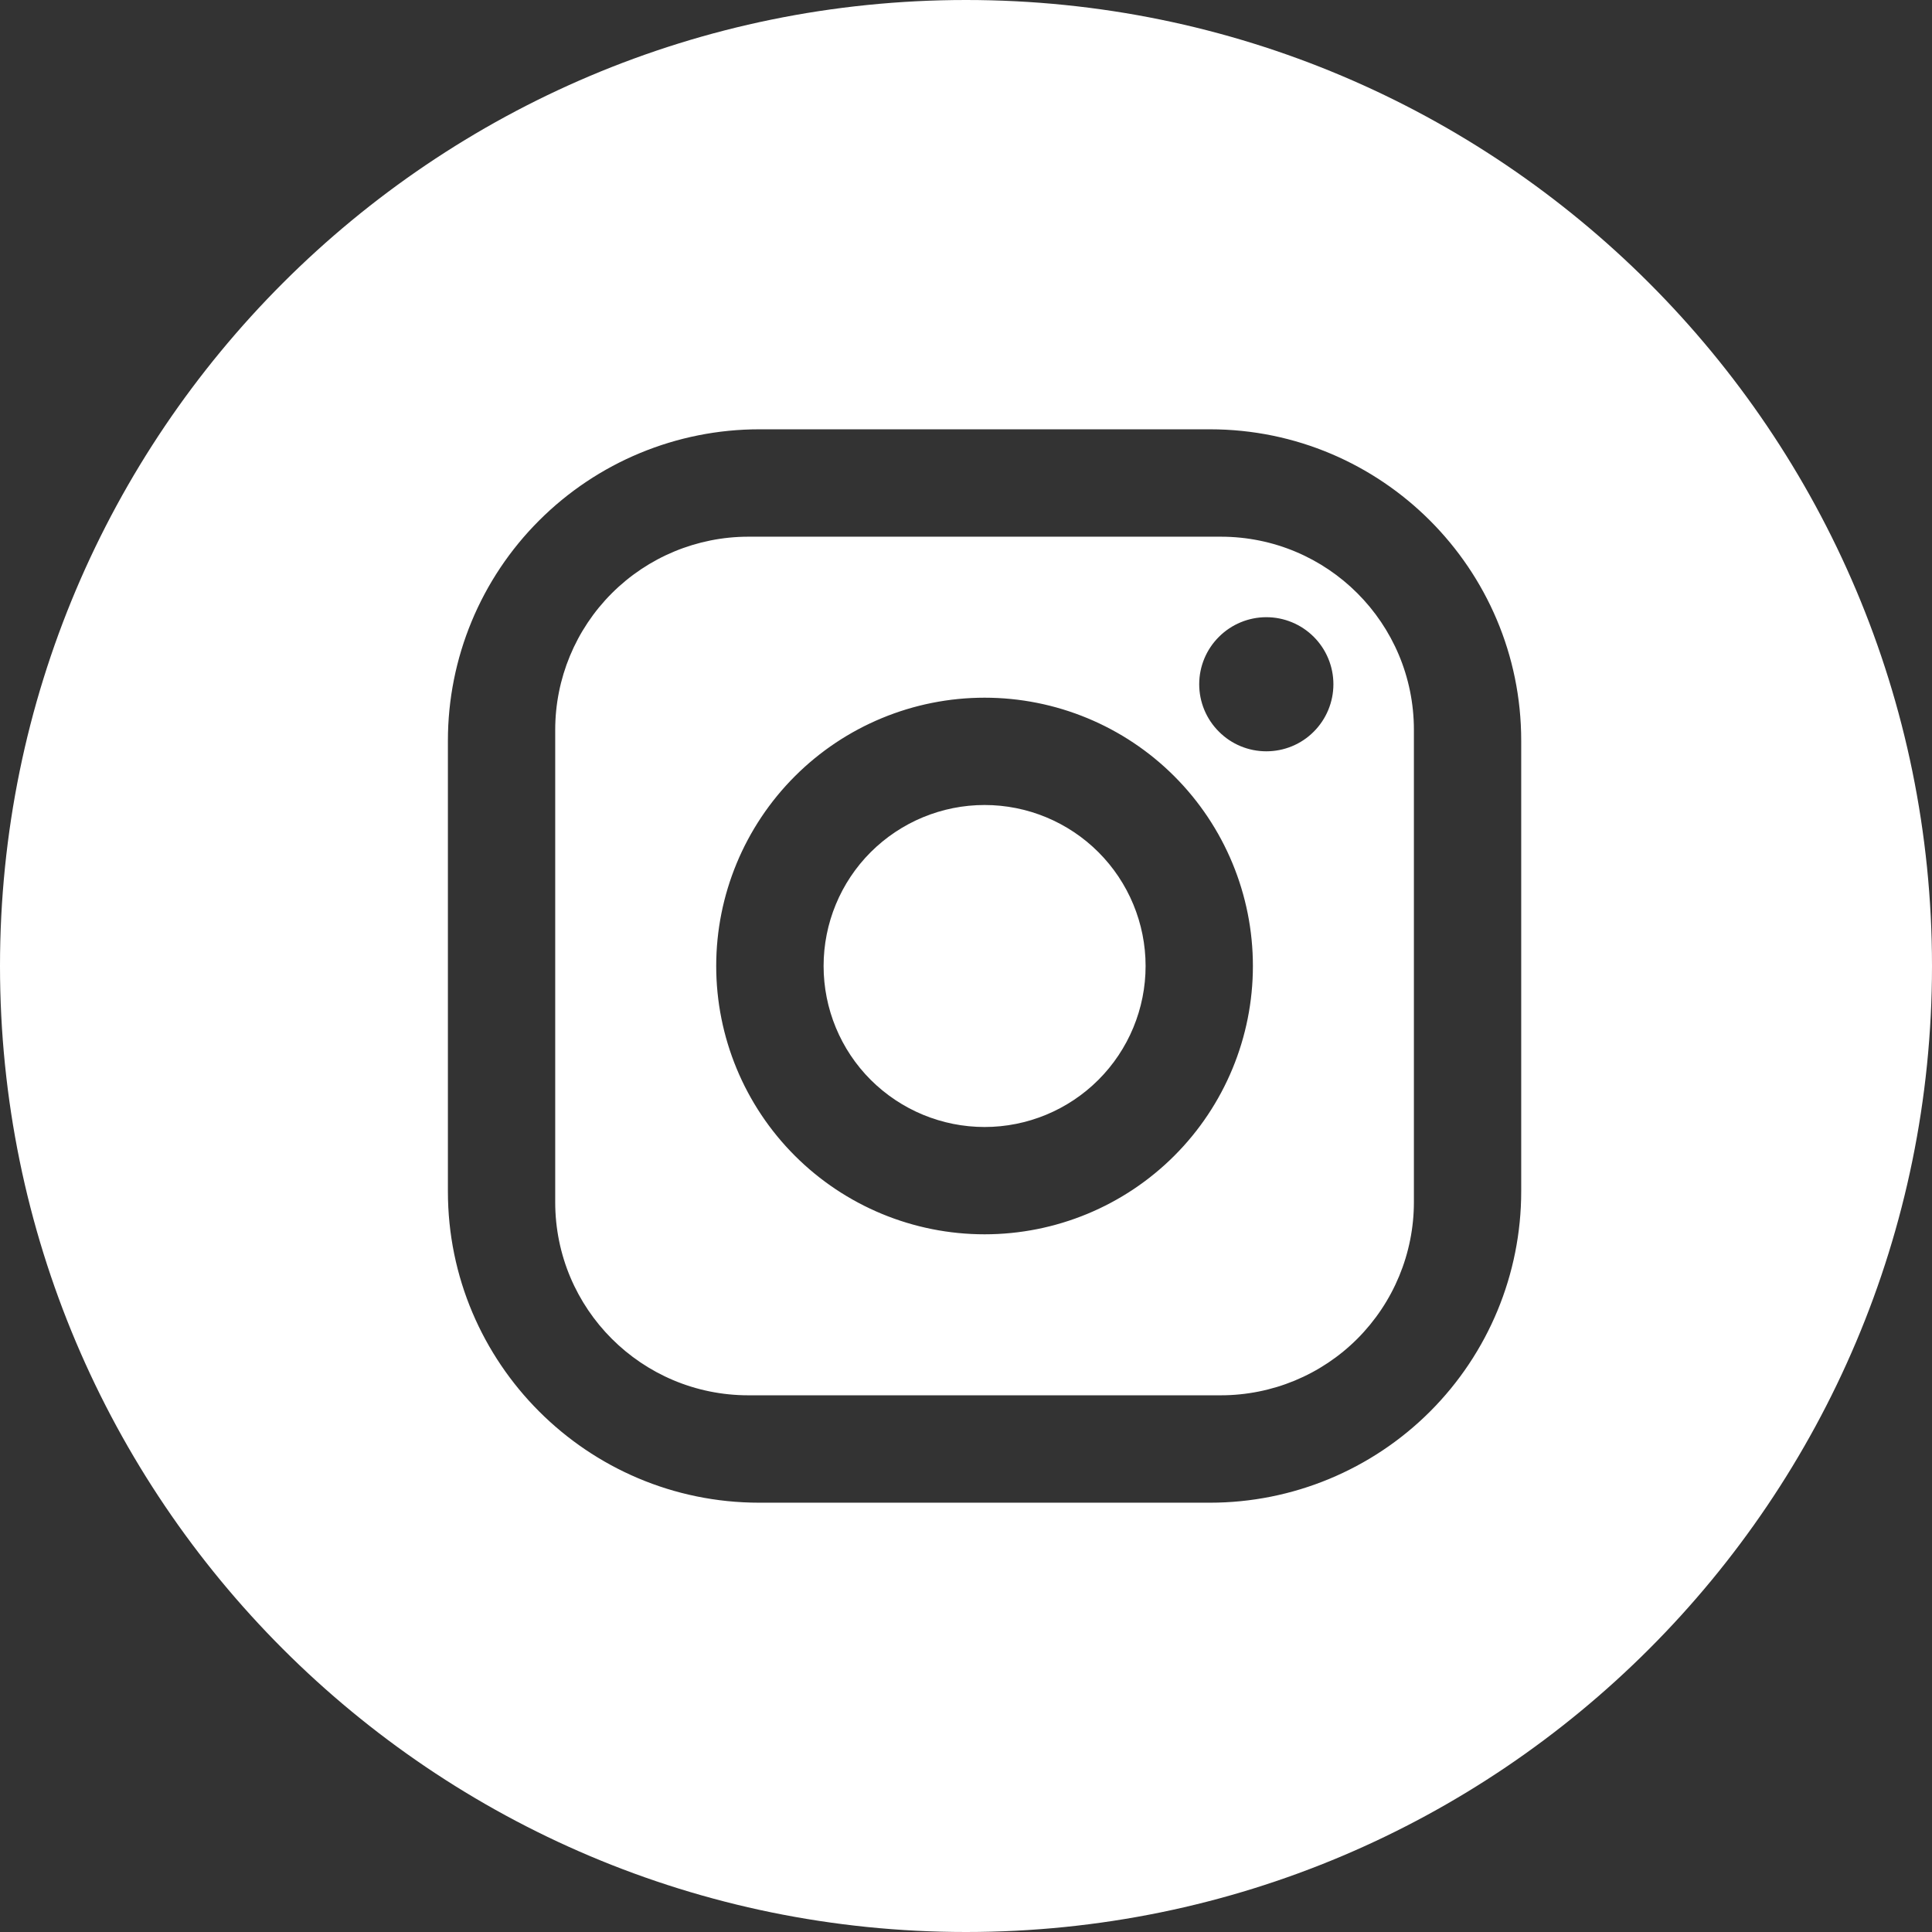 <svg width="24" height="24" viewBox="0 0 24 24" fill="none" xmlns="http://www.w3.org/2000/svg">
<rect x="0" y="0" width="24" height="24" fill="#333333" stroke="none"/>
<path fill-rule="evenodd" clip-rule="evenodd" d="M12 24C18.627 24 24 18.627 24 12C24 5.373 18.627 0 12 0C5.373 0 0 5.373 0 12C0 18.627 5.373 24 12 24ZM15.031 5.333H9.431C8.405 5.333 7.422 5.741 6.697 6.466C5.971 7.191 5.564 8.175 5.564 9.2V14.8C5.564 16.933 7.297 18.667 9.431 18.667H15.031C16.056 18.667 17.04 18.259 17.765 17.534C18.49 16.809 18.897 15.826 18.897 14.8V9.2C18.897 7.067 17.164 5.333 15.031 5.333ZM7.6 7.37C8.05 6.92 8.661 6.667 9.297 6.667H15.164C16.491 6.667 17.564 7.74 17.564 9.067V14.933C17.564 15.57 17.311 16.18 16.861 16.631C16.411 17.081 15.801 17.333 15.164 17.333H9.297C7.971 17.333 6.897 16.26 6.897 14.933V9.067C6.897 8.43 7.15 7.82 7.6 7.37ZM16.32 7.911C16.164 7.755 15.952 7.667 15.731 7.667C15.51 7.667 15.298 7.755 15.142 7.911C14.985 8.067 14.897 8.279 14.897 8.5C14.897 8.721 14.985 8.933 15.142 9.089C15.298 9.246 15.51 9.333 15.731 9.333C15.952 9.333 16.164 9.246 16.32 9.089C16.476 8.933 16.564 8.721 16.564 8.5C16.564 8.279 16.476 8.067 16.32 7.911ZM14.588 9.643C13.963 9.018 13.115 8.667 12.231 8.667C11.347 8.667 10.499 9.018 9.874 9.643C9.249 10.268 8.897 11.116 8.897 12C8.897 12.884 9.249 13.732 9.874 14.357C10.499 14.982 11.347 15.333 12.231 15.333C13.115 15.333 13.963 14.982 14.588 14.357C15.213 13.732 15.564 12.884 15.564 12C15.564 11.116 15.213 10.268 14.588 9.643ZM10.816 10.586C11.192 10.211 11.7 10 12.231 10C12.761 10 13.27 10.211 13.645 10.586C14.02 10.961 14.231 11.47 14.231 12C14.231 12.53 14.02 13.039 13.645 13.414C13.27 13.789 12.761 14 12.231 14C11.7 14 11.192 13.789 10.816 13.414C10.441 13.039 10.231 12.53 10.231 12C10.231 11.47 10.441 10.961 10.816 10.586Z" fill="white"/>
</svg>

